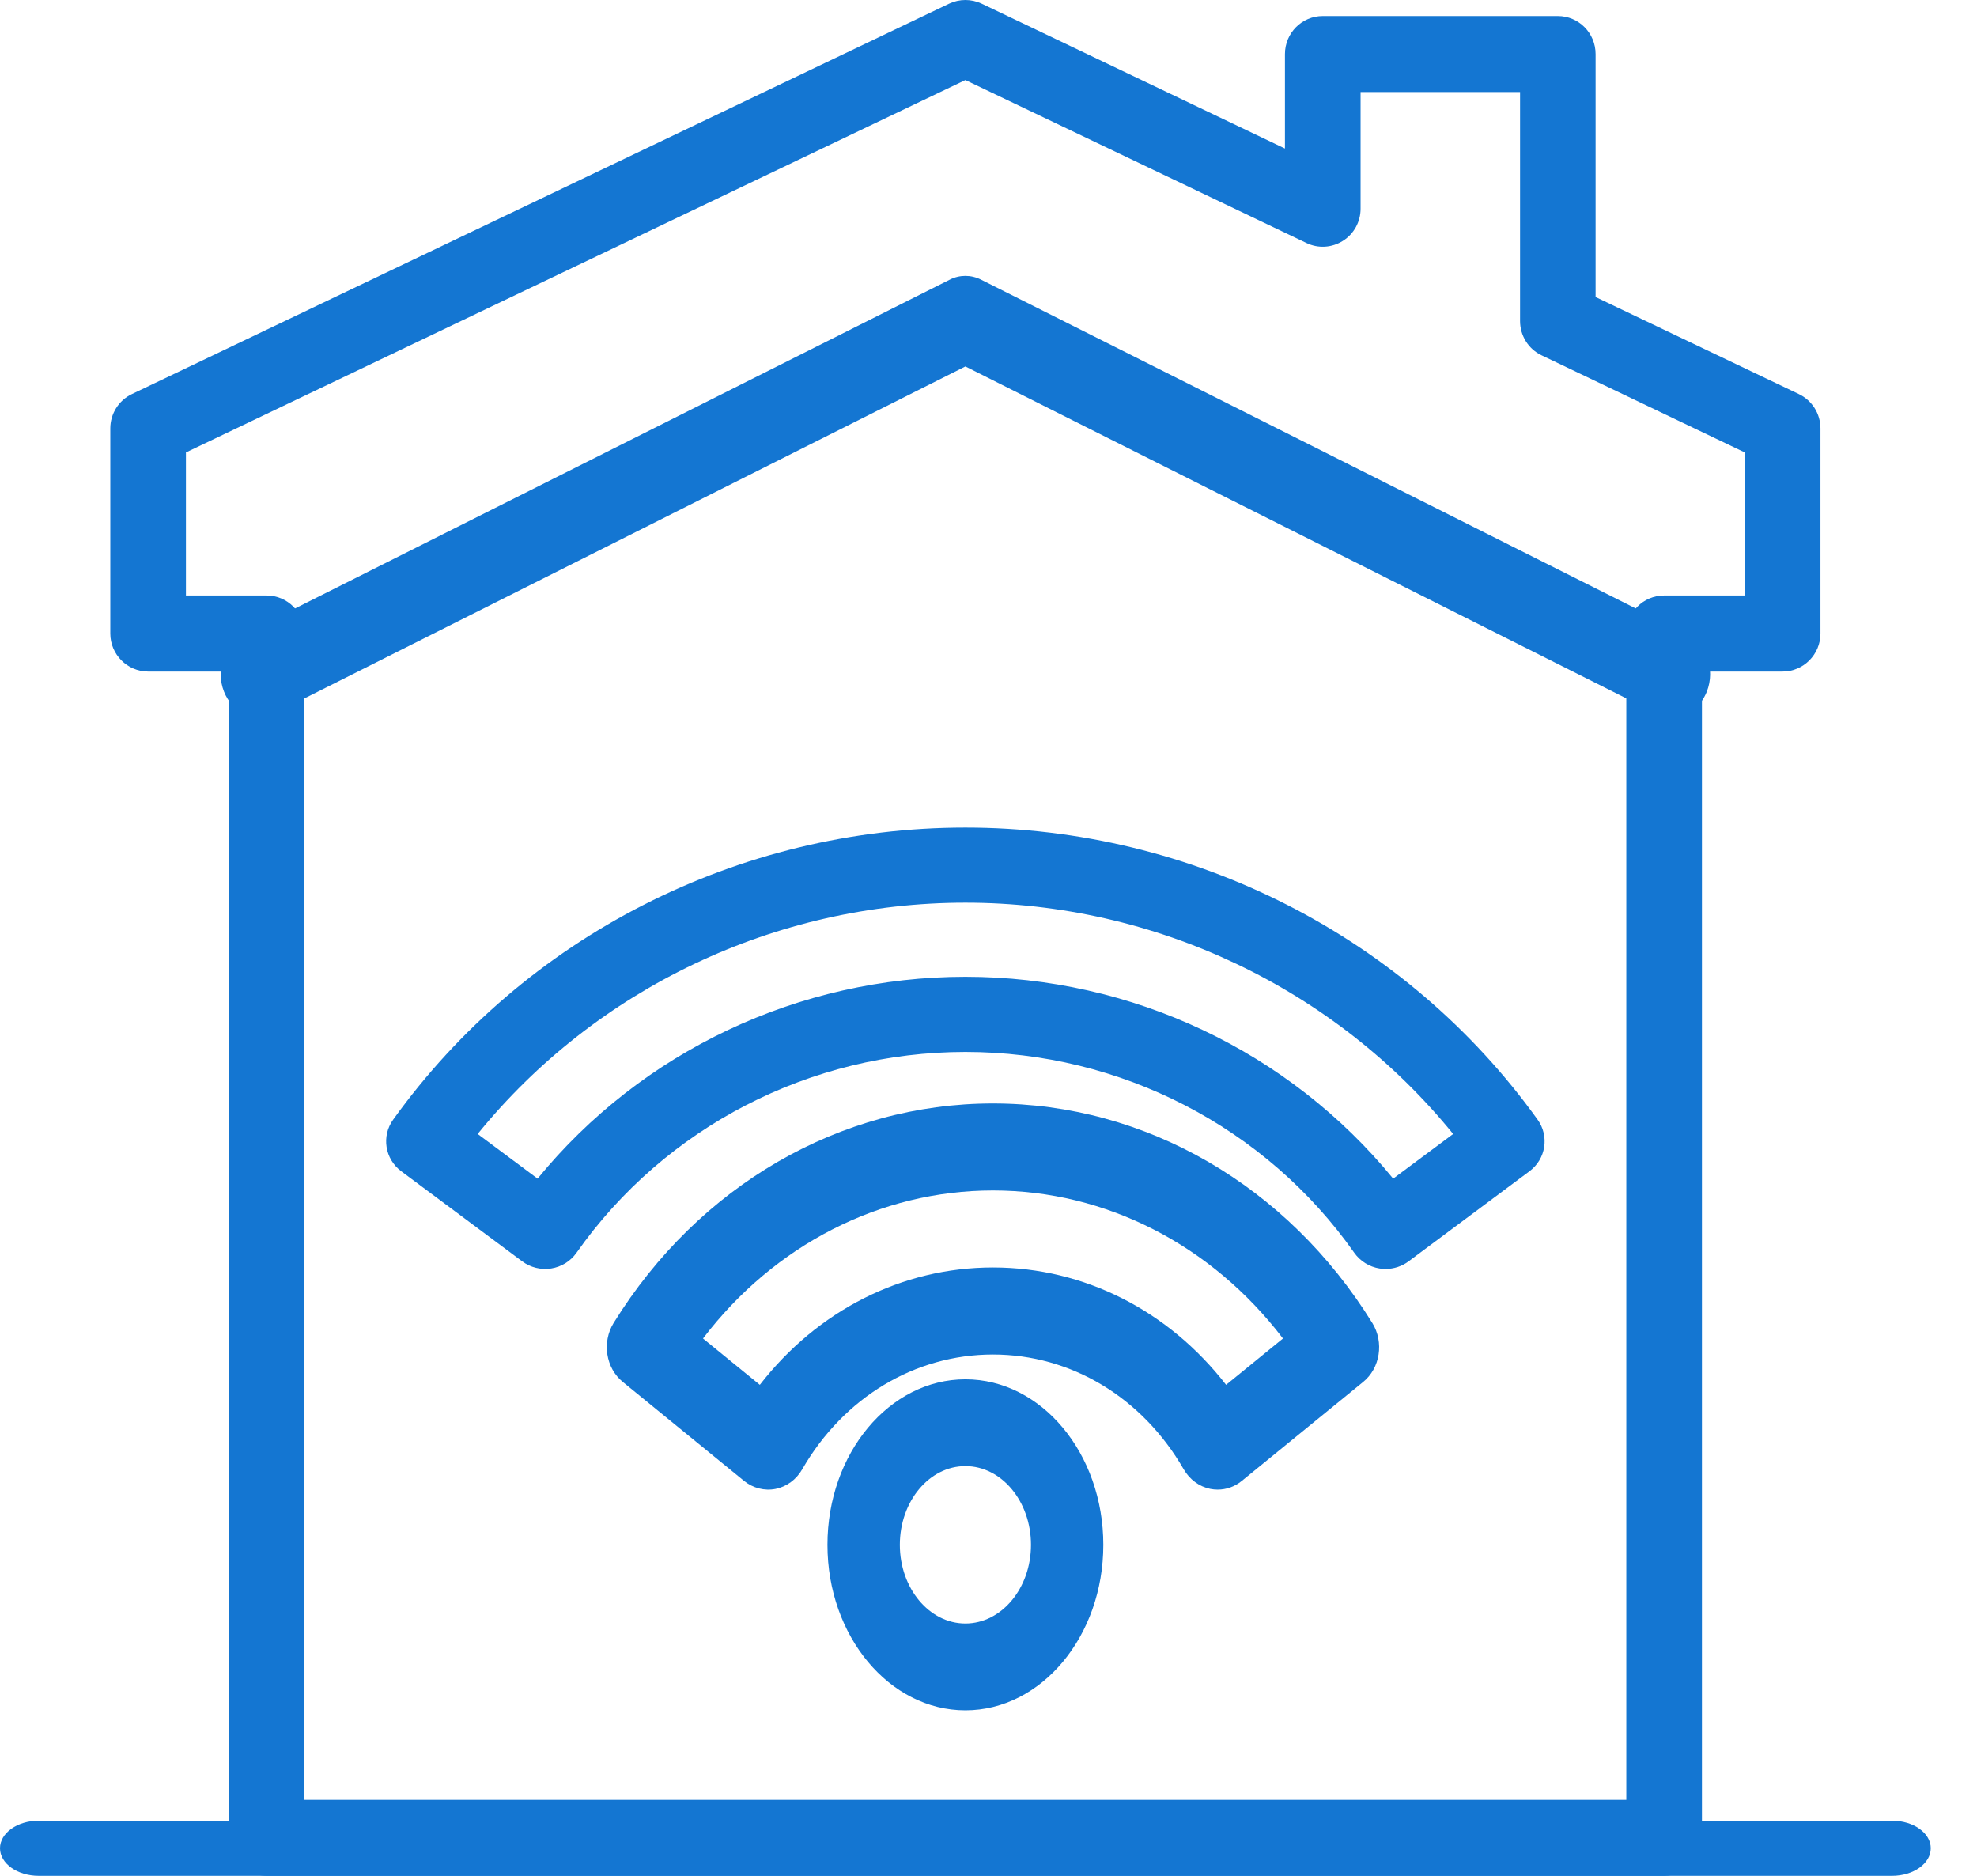 <svg width="39" height="37" viewBox="0 0 39 37" fill="none" xmlns="http://www.w3.org/2000/svg">
<path d="M37.324 37H0.764C0.342 37 0 36.756 0 36.456C0 36.156 0.342 35.912 0.764 35.912H37.324C37.747 35.912 38.088 36.156 38.088 36.456C38.088 36.756 37.747 37 37.324 37Z" fill="#1476D2"/>
<path d="M6.006 35.5H32.082V12.496C32.082 12.082 32.416 11.746 32.828 11.746H34.419V8.924L30.41 7.008C30.151 6.885 29.986 6.621 29.986 6.332V1.816H26.84V4.118C26.84 4.374 26.709 4.614 26.492 4.75C26.276 4.888 26.005 4.905 25.774 4.794L19.044 1.579L3.668 8.924V11.746H5.26C5.672 11.746 6.006 12.082 6.006 12.496V35.5ZM32.828 37H5.26C4.848 37 4.514 36.664 4.514 36.25V13.246H2.922C2.511 13.246 2.176 12.909 2.176 12.496V8.45C2.176 8.16 2.342 7.897 2.602 7.773L18.724 0.072C18.927 -0.024 19.161 -0.024 19.365 0.072L25.348 2.93V1.067C25.348 0.652 25.682 0.316 26.094 0.316H30.731C31.143 0.316 31.476 0.652 31.476 1.067V5.859L35.486 7.773C35.745 7.897 35.912 8.16 35.912 8.45V12.496C35.912 12.909 35.577 13.246 35.165 13.246H33.574V36.25C33.574 36.664 33.24 37 32.828 37Z" fill="#1476D2"/>
<path d="M19.044 28.918C18.331 28.918 17.751 29.614 17.751 30.471C17.751 31.326 18.331 32.023 19.044 32.023C19.758 32.023 20.338 31.326 20.338 30.471C20.338 29.614 19.758 28.918 19.044 28.918ZM19.044 33.735C17.544 33.735 16.323 32.271 16.323 30.471C16.323 28.669 17.544 27.206 19.044 27.206C20.545 27.206 21.765 28.669 21.765 30.471C21.765 32.271 20.545 33.735 19.044 33.735Z" fill="#1476D2"/>
<path d="M9.423 22.367L10.605 23.248C12.655 20.741 15.755 19.267 19.044 19.267C22.334 19.267 25.433 20.741 27.483 23.248L28.666 22.367C26.336 19.498 22.791 17.805 19.044 17.805C15.297 17.805 11.753 19.498 9.423 22.367ZM27.334 25.029C27.293 25.029 27.254 25.026 27.214 25.02C27.013 24.988 26.832 24.876 26.715 24.71C24.97 22.23 22.102 20.749 19.044 20.749C15.986 20.749 13.118 22.23 11.373 24.71C11.256 24.876 11.076 24.988 10.873 25.02C10.671 25.052 10.464 25 10.301 24.879L7.916 23.103C7.592 22.862 7.521 22.41 7.756 22.084C10.346 18.476 14.566 16.323 19.044 16.323C23.523 16.323 27.742 18.476 30.332 22.084C30.567 22.41 30.496 22.862 30.171 23.103L27.787 24.879C27.656 24.977 27.497 25.029 27.334 25.029Z" fill="#1476D2"/>
<path d="M13.868 26.401L14.989 27.315C16.125 25.852 17.789 25 19.588 25C21.387 25 23.052 25.852 24.187 27.315L25.309 26.401C23.905 24.559 21.816 23.481 19.588 23.481C17.36 23.481 15.272 24.559 13.868 26.401ZM24.021 29.382C23.974 29.382 23.924 29.377 23.877 29.368C23.659 29.324 23.467 29.183 23.35 28.98C22.533 27.563 21.128 26.717 19.588 26.717C18.049 26.717 16.643 27.563 15.826 28.98C15.71 29.183 15.518 29.324 15.3 29.368C15.083 29.411 14.856 29.354 14.678 29.21L12.287 27.259C11.95 26.986 11.871 26.474 12.104 26.096C13.782 23.384 16.58 21.765 19.588 21.765C22.597 21.765 25.395 23.384 27.072 26.096C27.306 26.474 27.227 26.986 26.89 27.259L24.497 29.21C24.36 29.323 24.192 29.382 24.021 29.382Z" fill="#1476D2"/>
<path d="M32.98 14.147C32.878 14.147 32.774 14.124 32.675 14.073L19.044 7.228L5.414 14.073C5.032 14.264 4.587 14.07 4.418 13.64C4.249 13.209 4.421 12.706 4.801 12.513L18.738 5.515C18.932 5.417 19.155 5.417 19.351 5.515L33.287 12.513C33.668 12.706 33.839 13.209 33.671 13.64C33.545 13.958 33.269 14.147 32.98 14.147Z" fill="#1476D2"/>
</svg>
